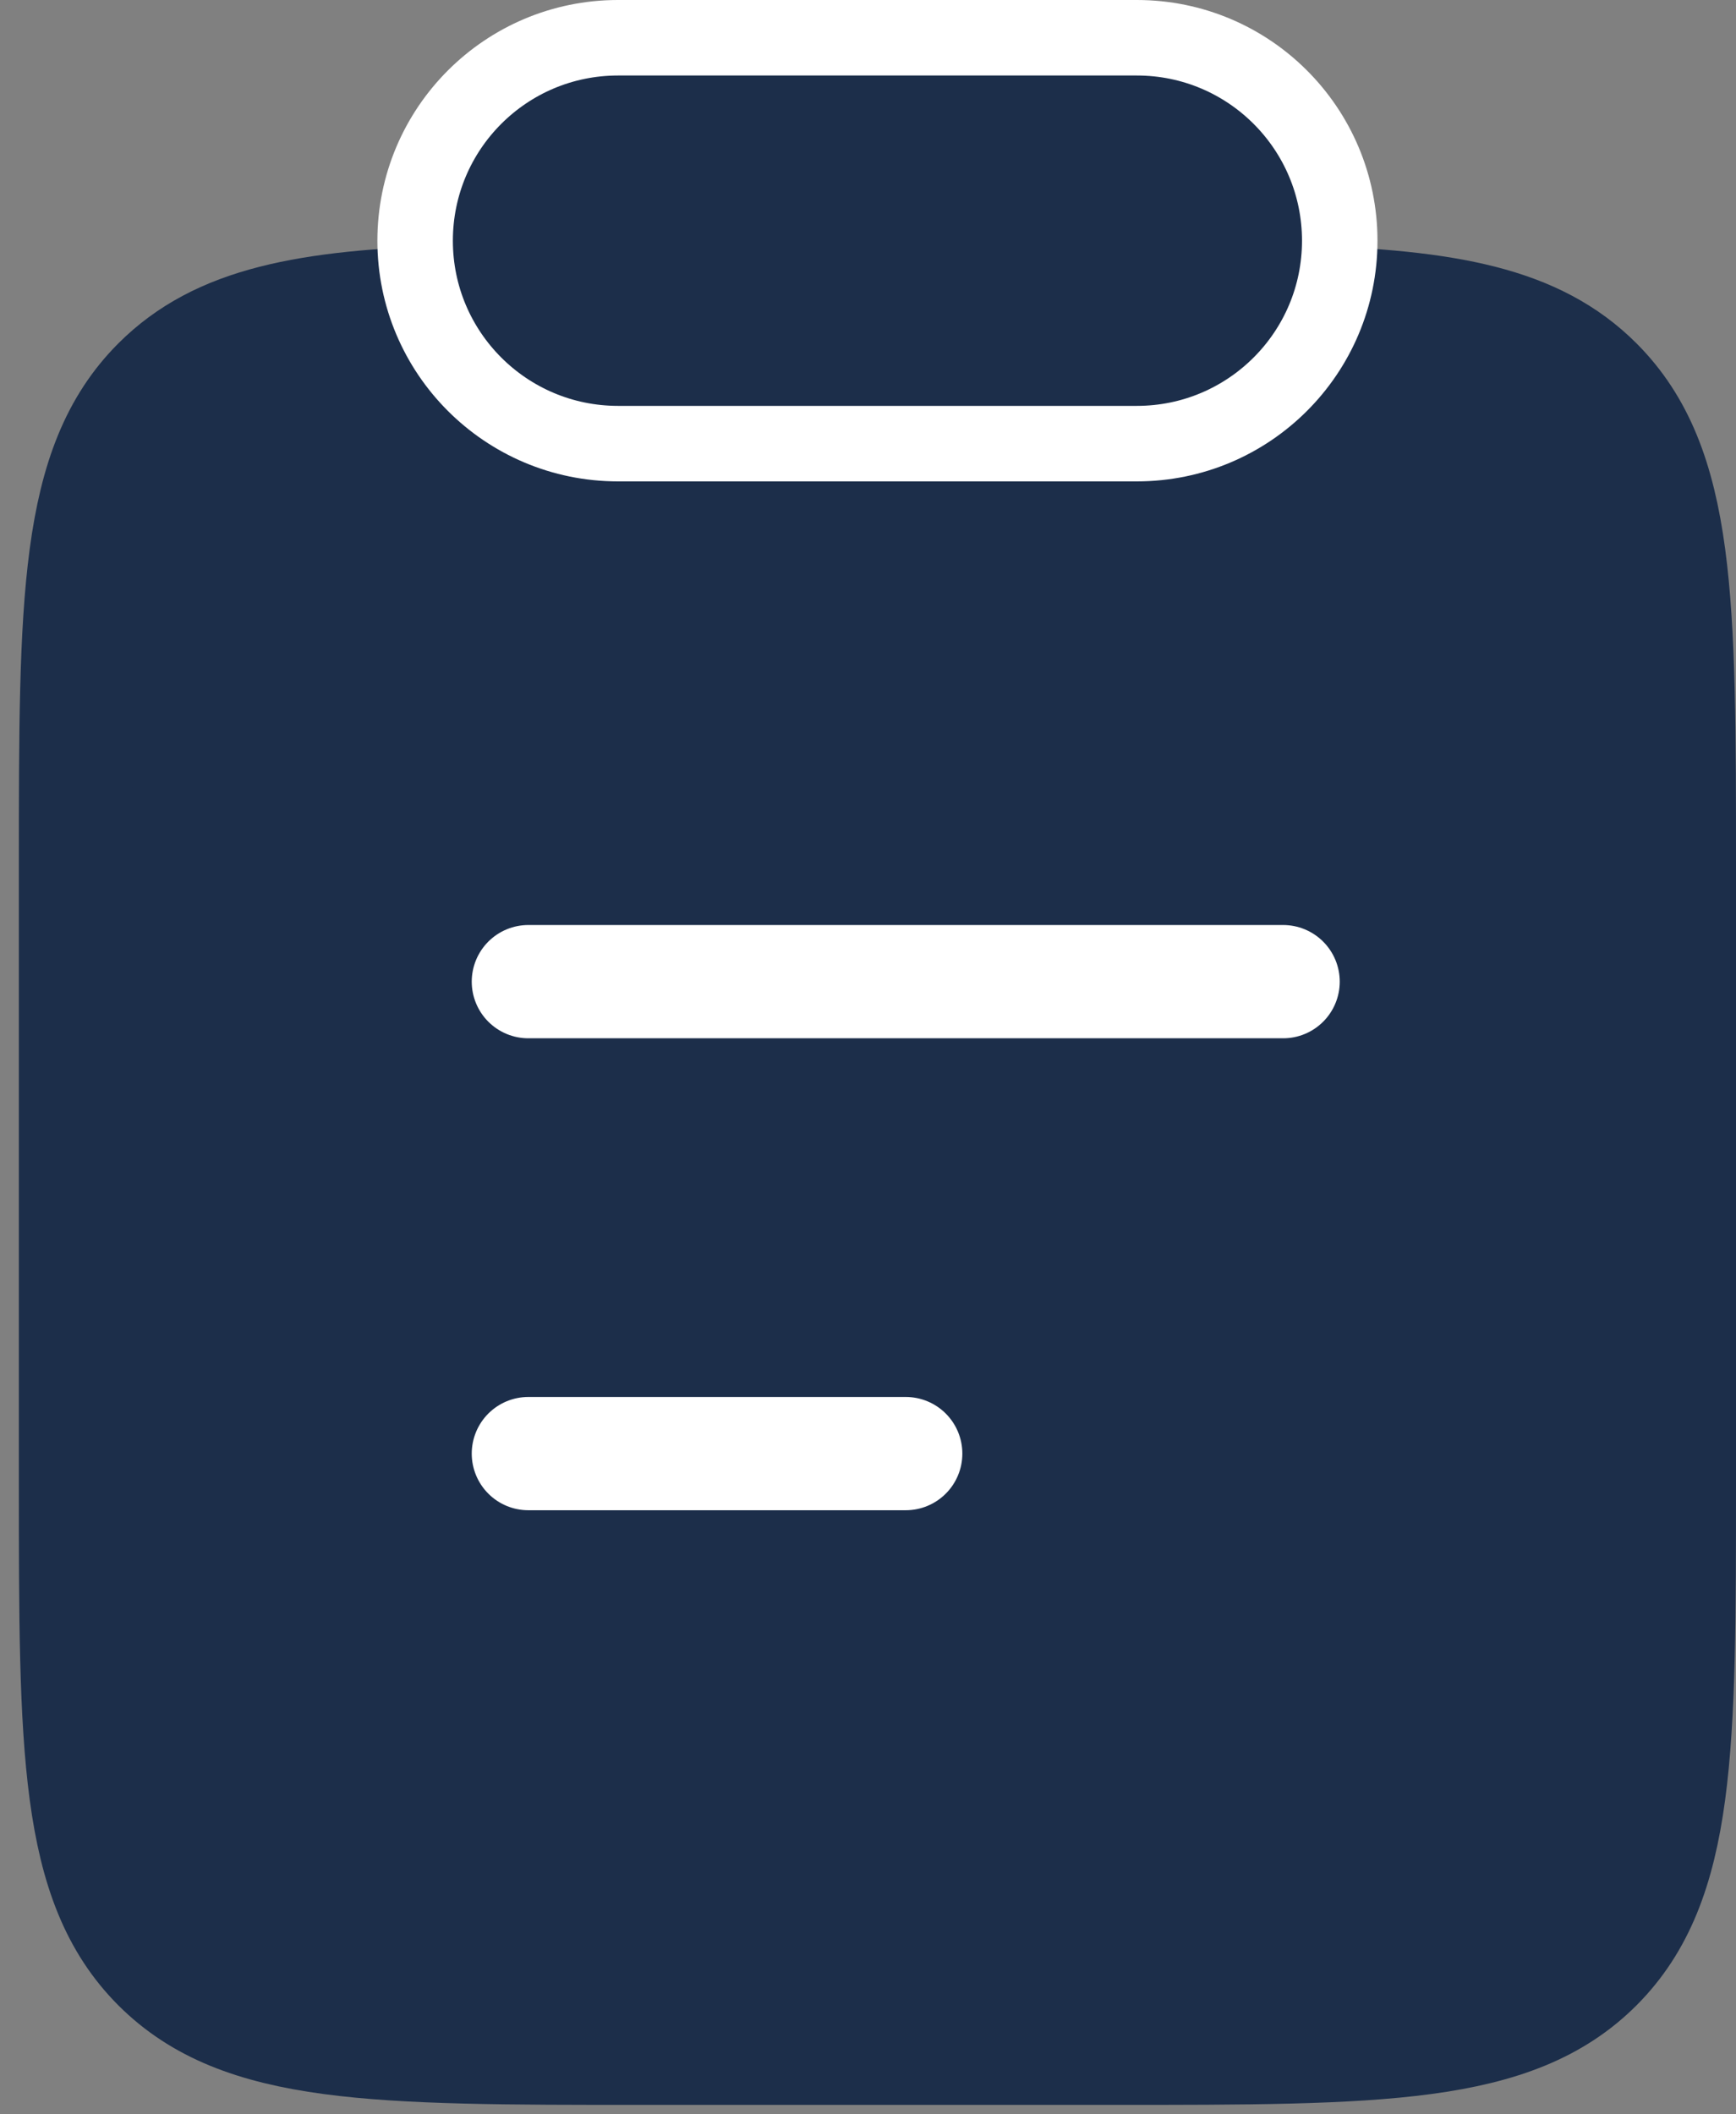 <svg width="23" height="28" viewBox="0 0 23 28" fill="none" xmlns="http://www.w3.org/2000/svg">
<rect x="0" y="0" width="23" height="28" fill="#808080" stroke="none"/>
<path d="M8.5 27.125L14.75 27.125C18.285 27.125 20.053 27.125 21.152 26.026C22.25 24.926 22.25 23.157 22.25 19.618V11.486C22.25 7.947 22.25 6.177 21.152 5.078C20.349 4.275 19.19 4.058 17.245 4H6.005C4.06 4.058 2.901 4.275 2.098 5.078C1 6.177 1 7.947 1 11.486V19.618C1 23.157 1 24.926 2.098 26.026C3.197 27.125 4.964 27.125 8.5 27.125H8.5Z" fill="#1C2E4A" stroke="#1C2E4A" stroke-width="1.5"/>
<path d="M7 19.25H12M7 13H17" stroke="white" stroke-width="1.5" stroke-linecap="round"/>
<path d="M15.062 0.5C16.547 0.5 17.75 1.703 17.75 3.188C17.75 4.672 16.547 5.875 15.062 5.875H8.188C6.703 5.875 5.5 4.672 5.5 3.188C5.5 1.703 6.703 0.5 8.188 0.5H15.062Z" fill="#1C2E4A" stroke="white" stroke-linejoin="round"/>
</svg>
